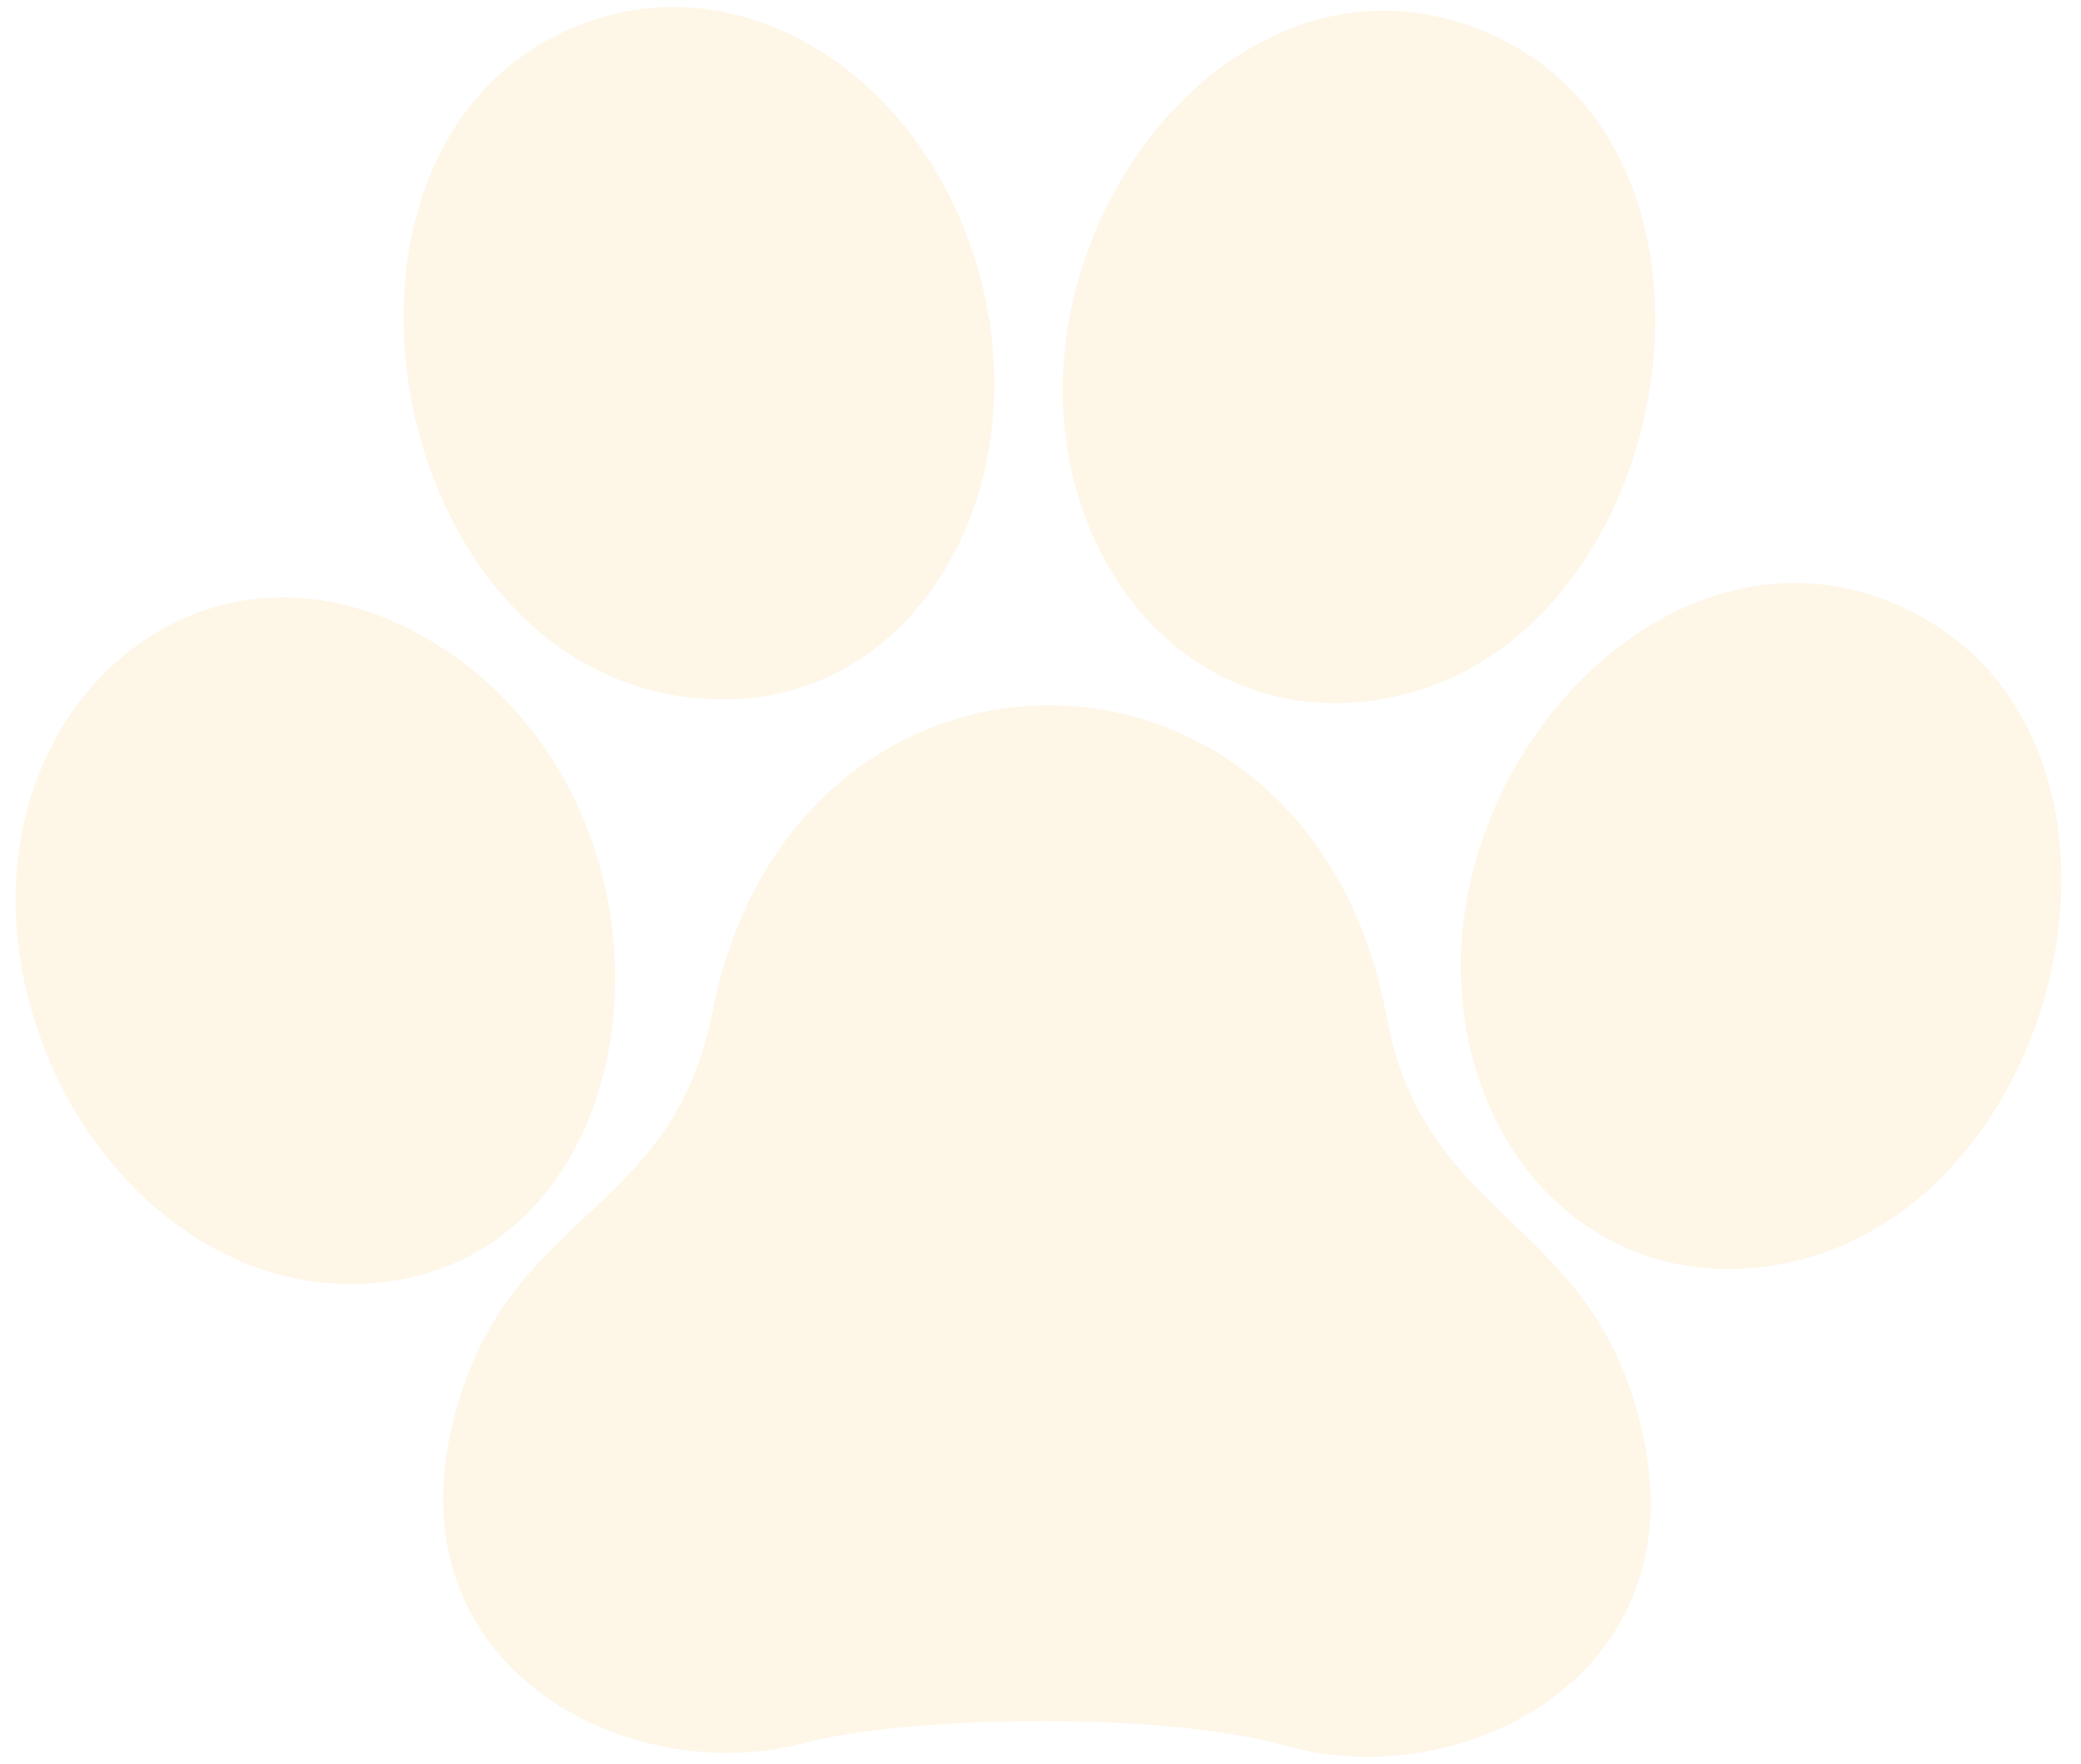 <svg width="118" height="100" viewBox="0 0 118 100" fill="none" xmlns="http://www.w3.org/2000/svg">
<path d="M24.15 36.178C40.47 45.625 37.52 72.903 19.759 72.799C12.098 72.754 5.502 66.981 2.593 59.633C-4.124 42.662 10.139 28.064 24.15 36.178Z" fill="#FAC663" fill-opacity="0.15"/>
<path d="M40.948 39.657C21.301 39.541 15.614 6.288 34.311 0.936C42.83 -1.501 52.465 4.524 55.507 15.453C58.92 27.702 51.993 39.722 40.948 39.657Z" fill="#FAC663" fill-opacity="0.15"/>
<path d="M45.653 98.817C48.386 98.082 53.231 97.627 58.3 97.587C63.659 97.54 69.266 97.956 72.89 98.977C82.676 101.754 96.053 95.254 93.207 81.575C90.575 68.928 80.844 69.591 78.614 57.608C76.368 45.497 67.396 39.605 58.639 40.01C50.534 40.386 42.614 46.157 40.399 57.385C38.042 69.35 28.34 68.567 25.563 81.177C22.545 94.833 35.873 101.454 45.653 98.817Z" fill="#FAC663" fill-opacity="0.15"/>
<path d="M75.526 39.861C69.969 39.829 65.215 36.587 62.592 31.653C54.793 16.981 67.861 -3.191 82.619 1.233C101.284 6.819 95.162 39.977 75.526 39.861Z" fill="#FAC663" fill-opacity="0.15"/>
<path d="M84.275 62.302C78.056 46.896 93.12 28.211 107.366 34.202C124.527 41.417 116.759 72.056 97.845 71.945C91.775 71.909 86.638 68.158 84.275 62.302Z" fill="#FAC663" fill-opacity="0.15"/>
</svg>
